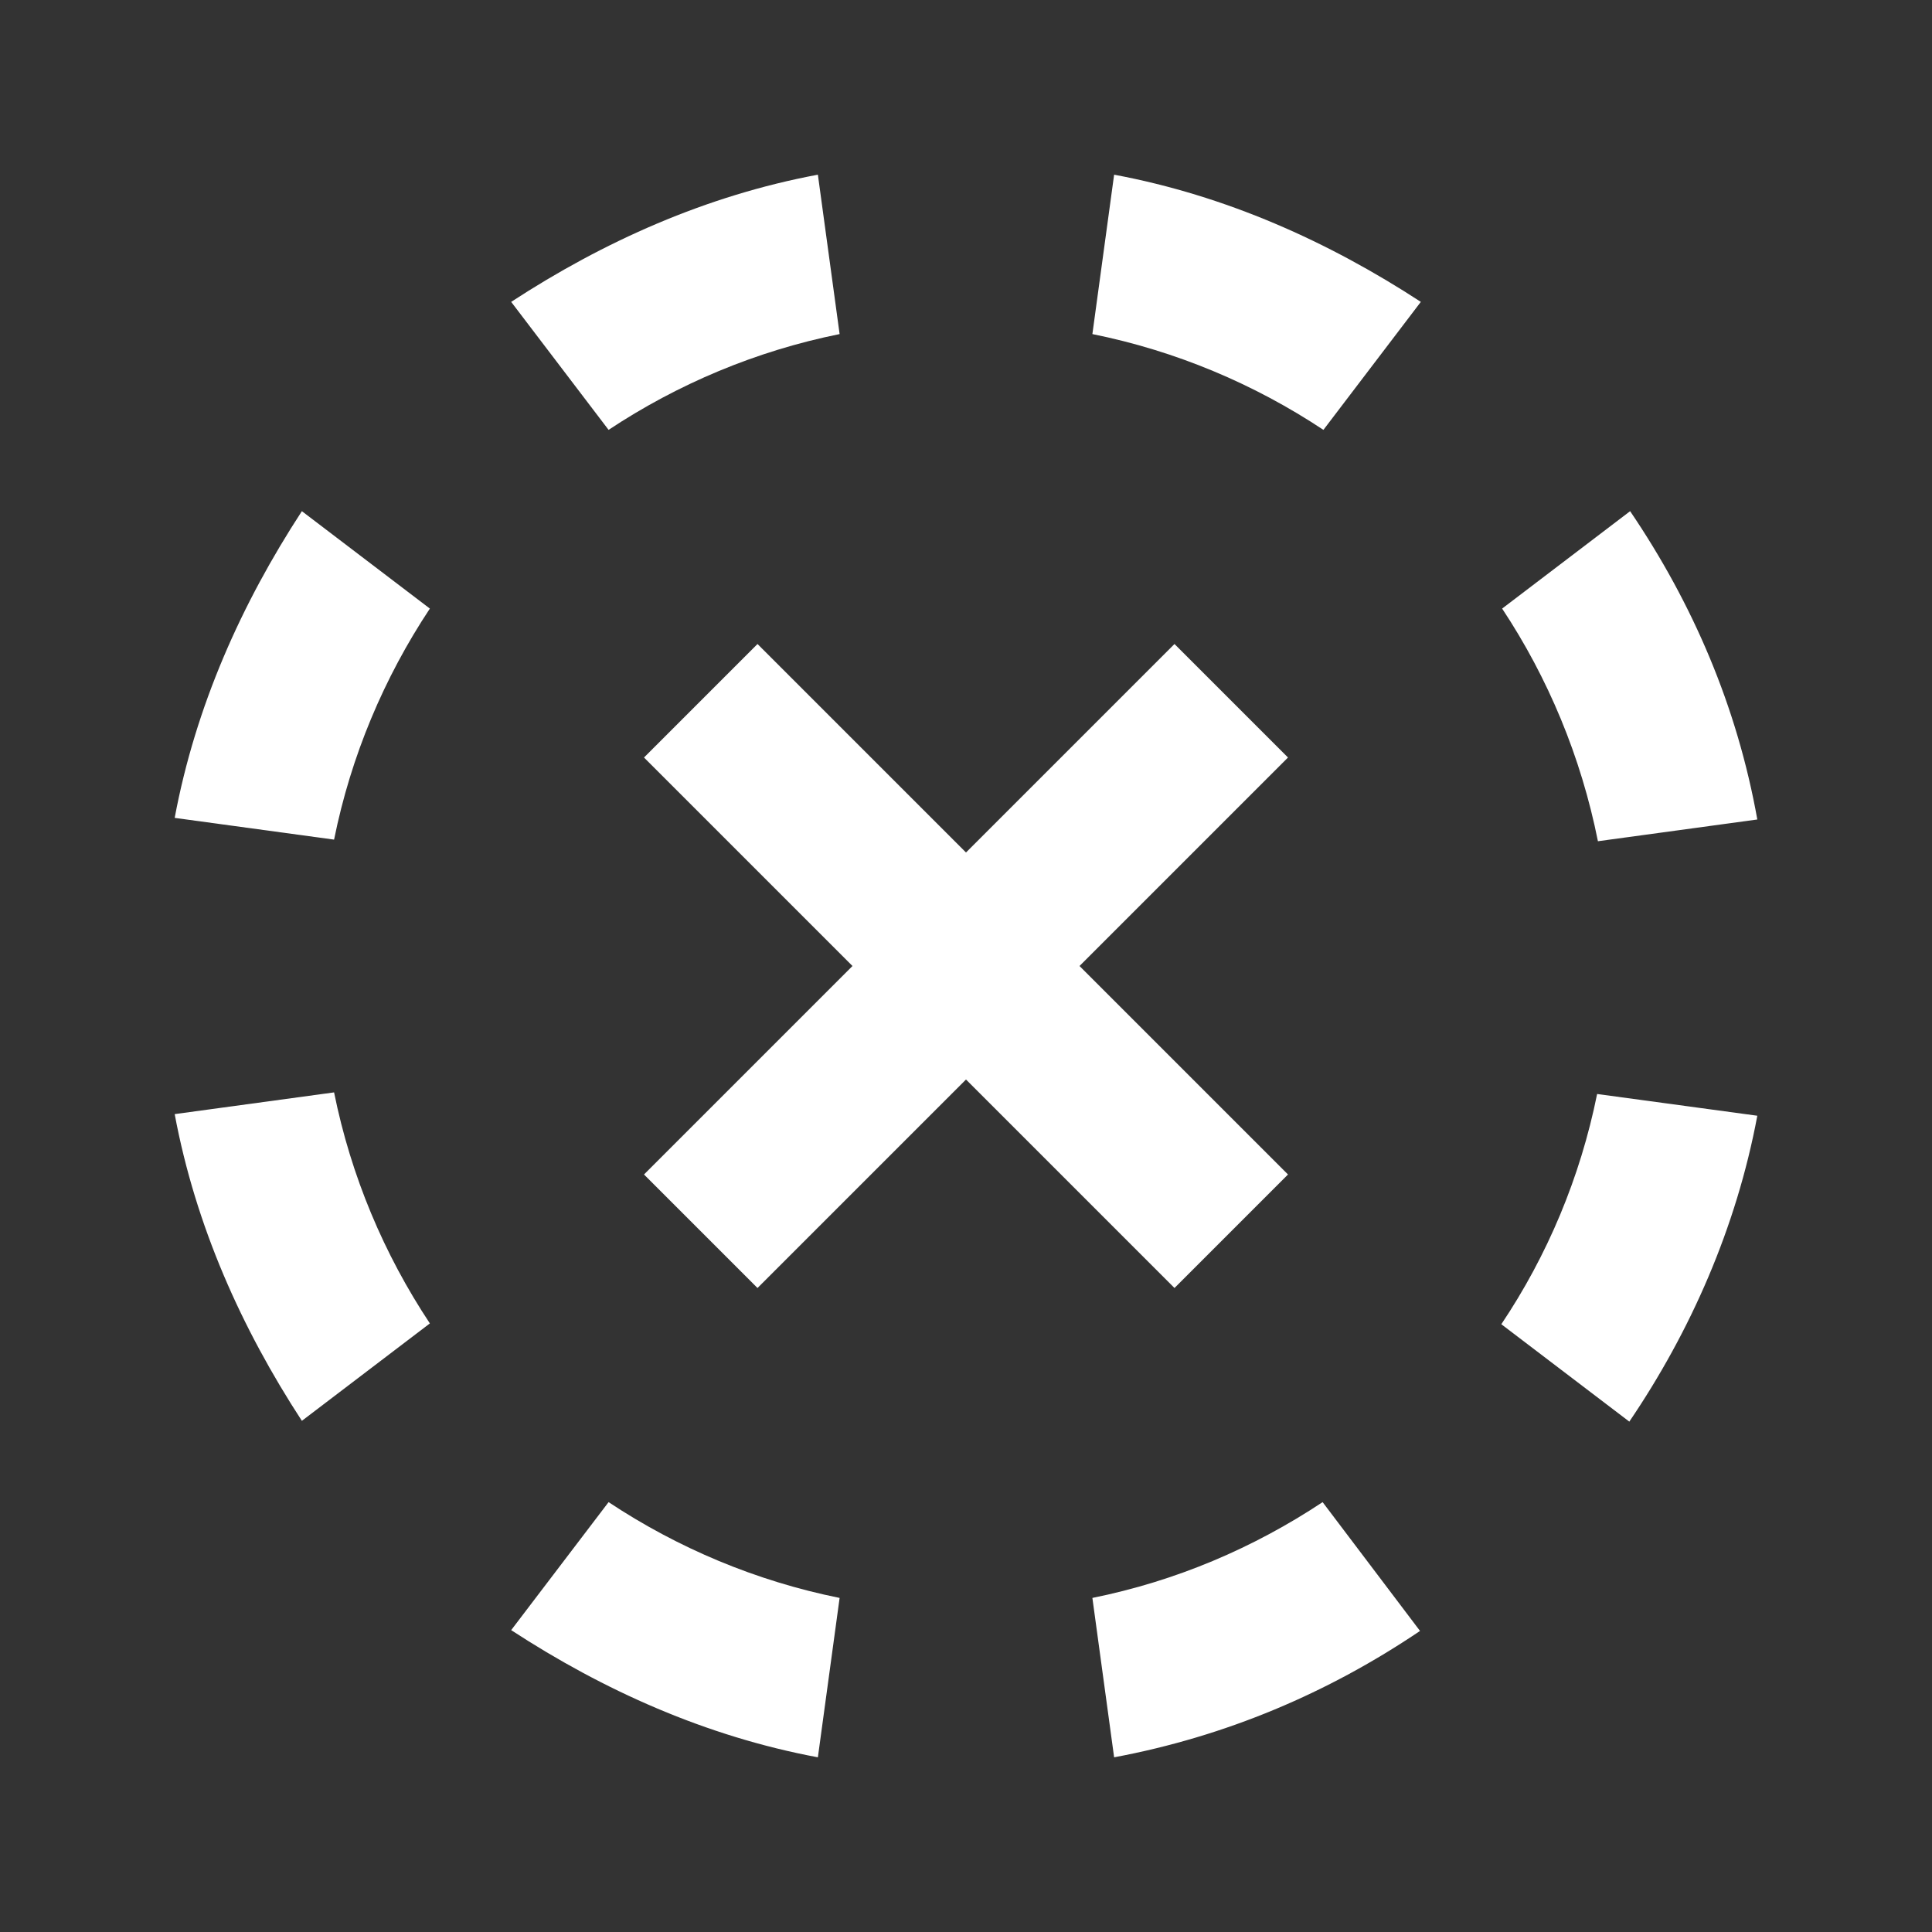 <svg xmlns="http://www.w3.org/2000/svg" fill="white" id="mdi-selection-ellipse-remove" viewBox="0 0 24 24"><rect x="0" y="0" width="24" height="24" fill="#333333" stroke="none"/><path d="M6.35 20.25L7.56 18.66C8.42 19.23 9.39 19.64 10.43 19.85L10.16 21.83C8.77 21.57 7.5 21 6.35 20.25M16.43 18.66L17.64 20.26C16.5 21.03 15.23 21.57 13.84 21.83L13.57 19.85C14.61 19.64 15.57 19.23 16.43 18.66M19.84 13.59L21.83 13.86C21.57 15.25 21 16.54 20.24 17.66L18.65 16.45C19.22 15.6 19.63 14.63 19.84 13.59M2.17 13.84L4.15 13.57C4.36 14.61 4.77 15.58 5.34 16.44L3.75 17.65C3 16.5 2.43 15.23 2.17 13.84M14.59 8L12 10.59L9.41 8L8 9.41L10.59 12L8 14.59L9.41 16L12 13.41L14.59 16L16 14.59L13.41 12L16 9.41L14.59 8M18.66 7.56L20.25 6.35C21.03 7.5 21.58 8.78 21.83 10.18L19.85 10.45C19.64 9.4 19.23 8.42 18.66 7.56M4.15 10.43L2.17 10.16C2.43 8.77 3 7.5 3.75 6.35L5.34 7.56C4.77 8.42 4.36 9.39 4.15 10.43M13.57 4.15L13.84 2.17C15.23 2.43 16.5 3 17.65 3.75L16.44 5.34C15.58 4.77 14.61 4.36 13.57 4.15M7.56 5.34L6.35 3.75C7.5 3 8.77 2.43 10.16 2.17L10.43 4.15C9.39 4.36 8.42 4.77 7.56 5.34Z" /></svg>
